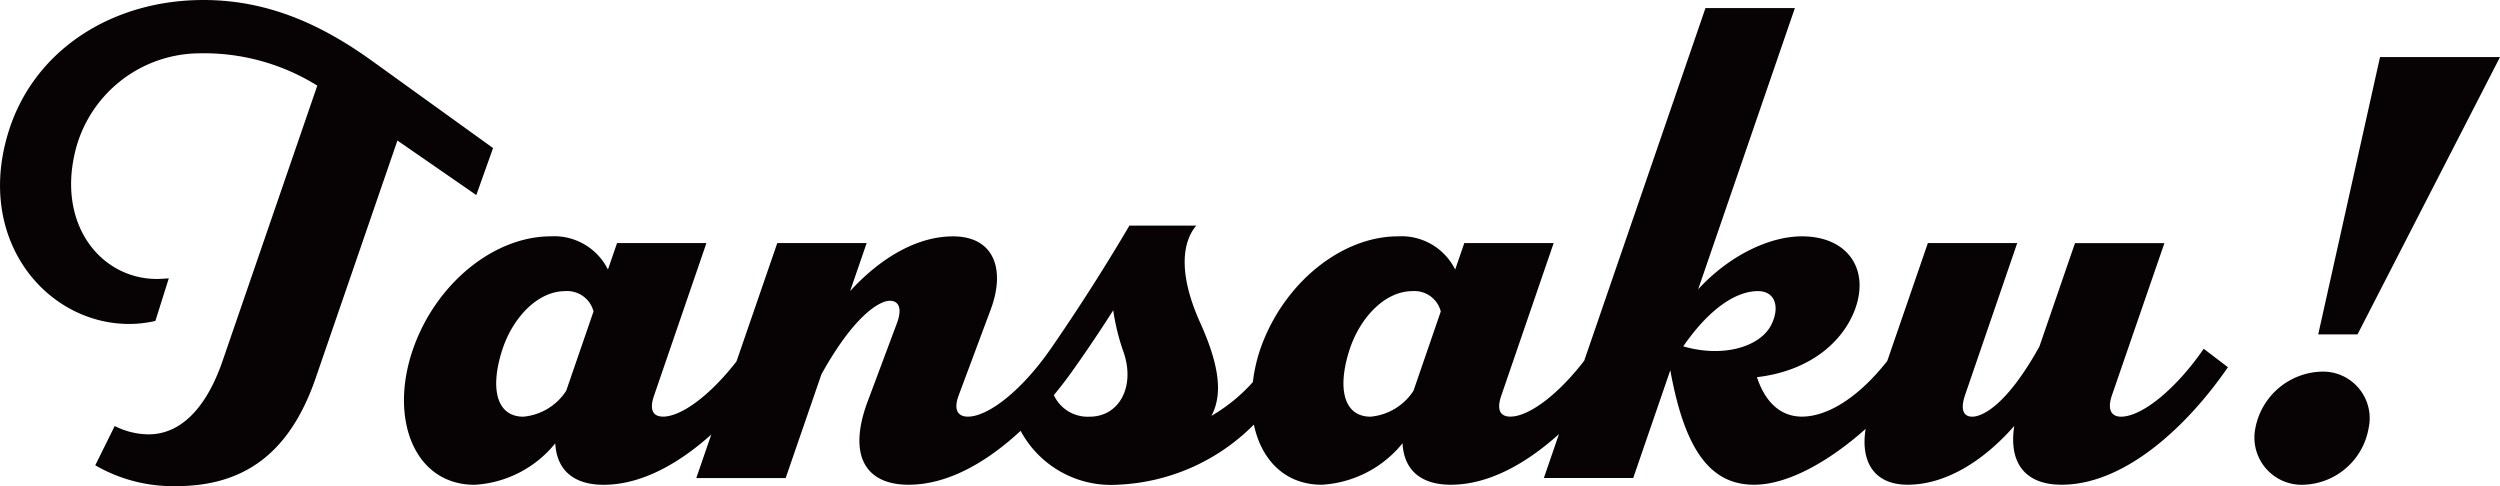 <svg xmlns="http://www.w3.org/2000/svg" width="180" height="35"><g fill="#070304"><path data-name="パス 147" d="M35.5 10.66 26.81 4.4C23.381 1.932 19.485 0 14.646 0 8.138 0 2.532 3.529.657 9.352c-2.528 7.858 2.666 13.973 8.642 13.973a8.392 8.392 0 0 0 1.888-.218l.967-3.069c-.291.024-.63.048-.847.048-4.112 0-7.354-4.061-5.782-9.6a9.274 9.274 0 0 1 8.83-6.647 15.426 15.426 0 0 1 8.49 2.326l-6.818 19.817c-1.215 3.526-3.1 5.291-5.325 5.291a5.514 5.514 0 0 1-2.443-.6l-1.4 2.828a11.16 11.16 0 0 0 5.831 1.5c4.959 0 8.2-2.441 10.04-7.783l5.885-17.1 5.679 3.927Z"/><path data-name="パス 148" d="M152.717 30c-.628 0-1.046-.413-.649-1.564l3.77-10.932H149.4l-2.565 7.45C144.49 29.179 142.735 30 142 30c-.581 0-.9-.437-.505-1.588l3.746-10.912h-6.434l-2.922 8.484c-2.022 2.584-4.269 4.012-6.147 4.012-1.254 0-2.527-.7-3.238-2.84 3.874-.453 6.281-2.616 7.108-5.015.971-2.829-.629-5.125-3.87-5.125-2.347 0-5.246 1.389-7.471 3.814L129.231.581h-6.437l-8.732 25.392c-1.888 2.456-3.992 4.023-5.318 4.023-.628 0-1.044-.364-.65-1.515l3.77-10.981h-6.434l-.657 1.906a4.314 4.314 0 0 0-4.11-2.39c-4.113 0-8.277 3.409-9.916 8.1a11.664 11.664 0 0 0-.541 2.393 12.179 12.179 0 0 1-2.984 2.431c.848-1.578.544-3.7-.8-6.686-1.67-3.7-1.233-5.9-.291-7.009h-4.814a146.432 146.432 0 0 1-5.664 8.869c-.113.162-.223.309-.334.466-1.96 2.679-4.217 4.418-5.634 4.418-.628 0-1.088-.386-.654-1.546l2.3-6.165c1.083-2.9.238-5.269-2.713-5.269-2.509 0-5.135 1.455-7.409 3.94L62.4 17.5h-6.436l-2.935 8.518c-1.88 2.43-3.968 3.978-5.286 3.978-.629 0-1.046-.364-.65-1.515l3.77-10.981h-6.435l-.656 1.906a4.316 4.316 0 0 0-4.11-2.39c-4.114 0-8.278 3.409-9.917 8.1-1.748 5 .07 9.789 4.425 9.789a8.054 8.054 0 0 0 5.809-2.986c.1 1.911 1.306 2.986 3.481 2.986 2.712 0 5.4-1.51 7.753-3.619l-1.081 3.135h6.436l2.573-7.466c2.357-4.255 4.193-5.3 4.927-5.3.581 0 .942.459.509 1.619l-2.106 5.633c-1.428 3.818-.218 5.994 2.951 5.994 2.829 0 5.638-1.629 8.062-3.882a7.387 7.387 0 0 0 6.957 3.882 14.663 14.663 0 0 0 9.838-4.33c.531 2.532 2.231 4.33 4.892 4.33a8.058 8.058 0 0 0 5.811-2.986c.1 1.911 1.3 2.986 3.479 2.986 2.724 0 5.423-1.522 7.784-3.645l-1.087 3.161h6.434l2.67-7.759c1.086 6.023 3.042 8.243 6.04 8.243 2.4 0 5.375-1.657 8.024-4.022-.371 2.274.536 4.021 3.028 4.021 2.605 0 5.338-1.569 7.672-4.232-.413 2.684.8 4.232 3.409 4.232 4.549 0 9.049-4.205 11.976-8.459l-1.743-1.33c-2.032 2.952-4.474 4.889-5.951 4.889Zm-111.95-1.865A4.109 4.109 0 0 1 37.678 30c-1.863 0-2.421-1.909-1.547-4.713.722-2.32 2.514-4.326 4.572-4.326a1.956 1.956 0 0 1 2.031 1.463ZM78.457 30a2.678 2.678 0 0 1-2.58-1.552 30.162 30.162 0 0 0 1.521-2 102.794 102.794 0 0 0 2.754-4.107 15.794 15.794 0 0 0 .756 3.046C81.74 27.845 80.586 30 78.457 30Zm23.314-1.865A4.116 4.116 0 0 1 98.679 30c-1.862 0-2.421-1.909-1.547-4.713.722-2.32 2.515-4.326 4.573-4.326a1.955 1.955 0 0 1 2.031 1.463Zm19.419-3.195c2.074-2.989 4-3.98 5.379-3.98 1.259 0 1.594 1.16.968 2.418-.794 1.597-3.479 2.397-6.347 1.558Z"/><path data-name="パス 149" d="M180 4.11h-8.638l-4.45 19.965h2.83Z"/><path data-name="パス 150" d="M167.129 26.758a5 5 0 0 0-4.741 4.06 3.4 3.4 0 0 0 3.434 4.085 4.914 4.914 0 0 0 4.72-4.085 3.356 3.356 0 0 0-3.413-4.06Z"/></g></svg>